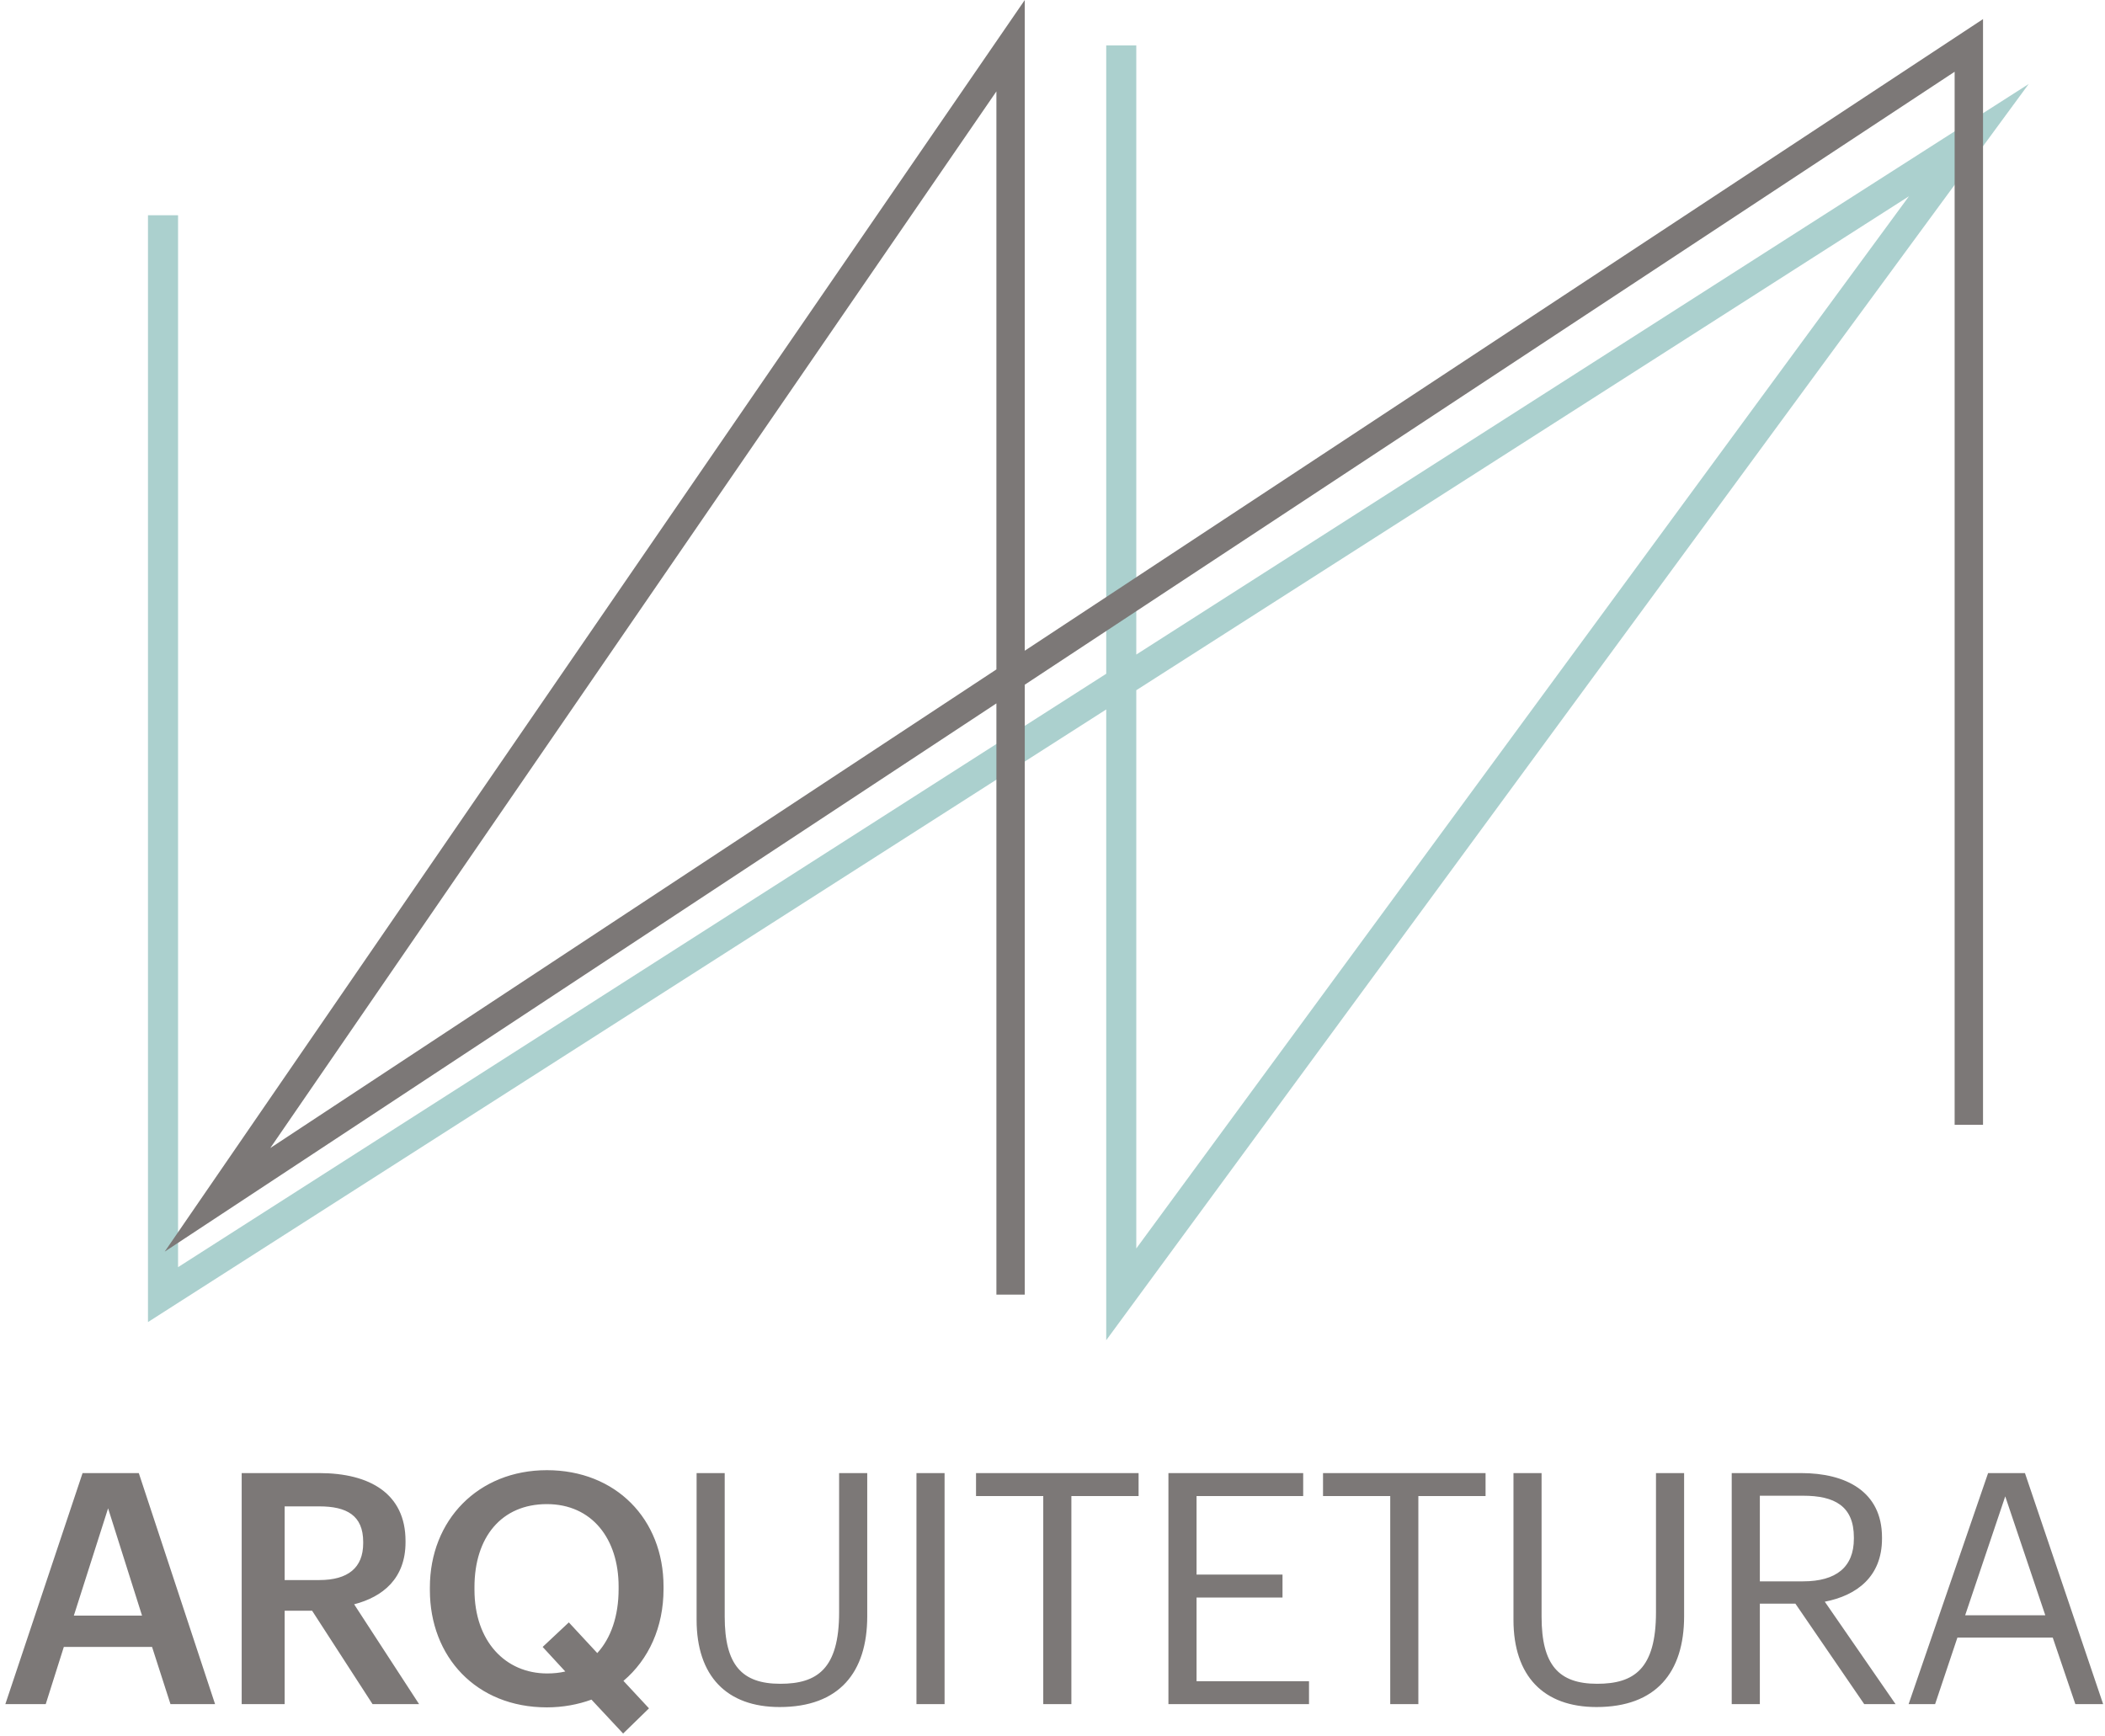 <?xml version="1.0" encoding="UTF-8"?>
<svg width="97px" height="80px" viewBox="0 0 97 80" version="1.1" xmlns="http://www.w3.org/2000/svg" xmlns:xlink="http://www.w3.org/1999/xlink">
    <!-- Generator: Sketch 43.1 (39012) - http://www.bohemiancoding.com/sketch -->
    <title>Group 2</title>
    <desc>Created with Sketch.</desc>
    <defs></defs>
    <g id="Page-1" stroke="none" stroke-width="1" fill="none" fill-rule="evenodd">
        <g id="Desktop-Landscape" transform="translate(-495, -306)">
            <g id="Group-2" transform="translate(495, 306)">
                <path d="M52.361,57.537 L87.967,9.044 L52.361,31.81 L52.361,57.537 Z M6.819,60.929 L6.819,9.921 L8.205,9.921 L8.205,58.399 L93.483,3.872 L50.976,61.765 L50.976,2.093 L52.361,2.093 L52.361,31.81 L6.819,60.929 Z" id="Path-2" fill="#ABD0CE" fill-rule="nonzero"></path>
                <path d="M45.915,4.212 L12.455,52.909 L45.915,30.851 L45.915,4.212 Z M91.379,0.88 L91.379,51.836 L90.071,51.836 L90.071,3.307 L7.59,57.683 L47.222,0.001 L47.222,59.664 L45.915,59.664 L45.915,30.851 L91.379,0.88 Z" id="Path-2-Copy" fill="#7C7877" fill-rule="nonzero"></path>
                <path d="M0.246,78.537 L3.805,67.889 L6.396,67.889 L9.911,78.537 L7.856,78.537 L7.007,75.901 L2.941,75.901 L2.107,78.537 L0.246,78.537 Z M4.981,69.513 L3.403,74.457 L6.545,74.457 L4.981,69.513 Z M11.137,78.537 L11.137,67.889 L14.711,67.889 C17.049,67.889 18.687,68.843 18.687,71.017 L18.687,71.076 C18.687,72.744 17.645,73.593 16.319,73.936 L19.312,78.537 L17.168,78.537 L14.383,74.233 L13.117,74.233 L13.117,78.537 L11.137,78.537 Z M13.117,72.819 L14.711,72.819 C16.036,72.819 16.736,72.253 16.736,71.121 L16.736,71.061 C16.736,69.84 15.977,69.423 14.711,69.423 L13.117,69.423 L13.117,72.819 Z M28.714,79.892 L27.255,78.329 C26.644,78.552 25.944,78.686 25.2,78.686 C21.938,78.686 19.809,76.348 19.809,73.28 L19.809,73.161 C19.809,70.049 22.043,67.755 25.2,67.755 C28.372,67.755 30.576,70.004 30.576,73.117 L30.576,73.236 C30.576,74.993 29.891,76.482 28.729,77.465 L29.906,78.731 L28.714,79.892 Z M25.215,77.123 C25.513,77.123 25.795,77.093 26.049,77.033 L25.006,75.901 L26.212,74.77 L27.523,76.184 C28.148,75.499 28.506,74.487 28.506,73.236 L28.506,73.117 C28.506,70.927 27.285,69.319 25.2,69.319 C23.1,69.319 21.864,70.853 21.864,73.146 L21.864,73.265 C21.864,75.648 23.294,77.123 25.215,77.123 Z M35.927,78.671 C38.667,78.671 39.963,77.078 39.963,74.487 L39.963,67.889 L38.667,67.889 L38.667,74.308 C38.667,76.914 37.655,77.599 35.957,77.599 C34.185,77.599 33.395,76.735 33.395,74.502 L33.395,67.889 L32.1,67.889 L32.1,74.65 C32.1,77.242 33.485,78.671 35.927,78.671 Z M42.231,78.537 L43.527,78.537 L43.527,67.889 L42.231,67.889 L42.231,78.537 Z M48.074,78.537 L49.37,78.537 L49.37,68.947 L52.467,68.947 L52.467,67.889 L44.976,67.889 L44.976,68.947 L48.074,68.947 L48.074,78.537 Z M53.842,78.537 L60.32,78.537 L60.32,77.48 L55.138,77.48 L55.138,73.623 L59.099,73.623 L59.099,72.566 L55.138,72.566 L55.138,68.947 L60.052,68.947 L60.052,67.889 L53.842,67.889 L53.842,78.537 Z M64.063,78.537 L65.359,78.537 L65.359,68.947 L68.456,68.947 L68.456,67.889 L60.966,67.889 L60.966,68.947 L64.063,68.947 L64.063,78.537 Z M73.569,78.671 C76.309,78.671 77.605,77.078 77.605,74.487 L77.605,67.889 L76.309,67.889 L76.309,74.308 C76.309,76.914 75.297,77.599 73.599,77.599 C71.827,77.599 71.037,76.735 71.037,74.502 L71.037,67.889 L69.742,67.889 L69.742,74.65 C69.742,77.242 71.127,78.671 73.569,78.671 Z M79.799,78.537 L79.799,67.889 L83.001,67.889 C85.041,67.889 86.724,68.723 86.724,70.853 L86.724,70.913 C86.724,72.67 85.547,73.534 84.088,73.816 L87.349,78.537 L85.905,78.537 L82.733,73.906 L81.095,73.906 L81.095,78.537 L79.799,78.537 Z M81.095,72.878 L83.09,72.878 C84.609,72.878 85.428,72.223 85.428,70.913 L85.428,70.853 C85.428,69.408 84.535,68.932 83.09,68.932 L81.095,68.932 L81.095,72.878 Z M87.95,78.537 L91.613,67.889 L93.311,67.889 L96.915,78.537 L95.634,78.537 L94.592,75.47 L90.199,75.47 L89.171,78.537 L87.95,78.537 Z M92.403,68.962 L90.556,74.442 L94.249,74.442 L92.403,68.962 Z" id="ARQUITETURA" fill="#7C7877"></path>
            </g>
        </g>
    </g>
</svg>